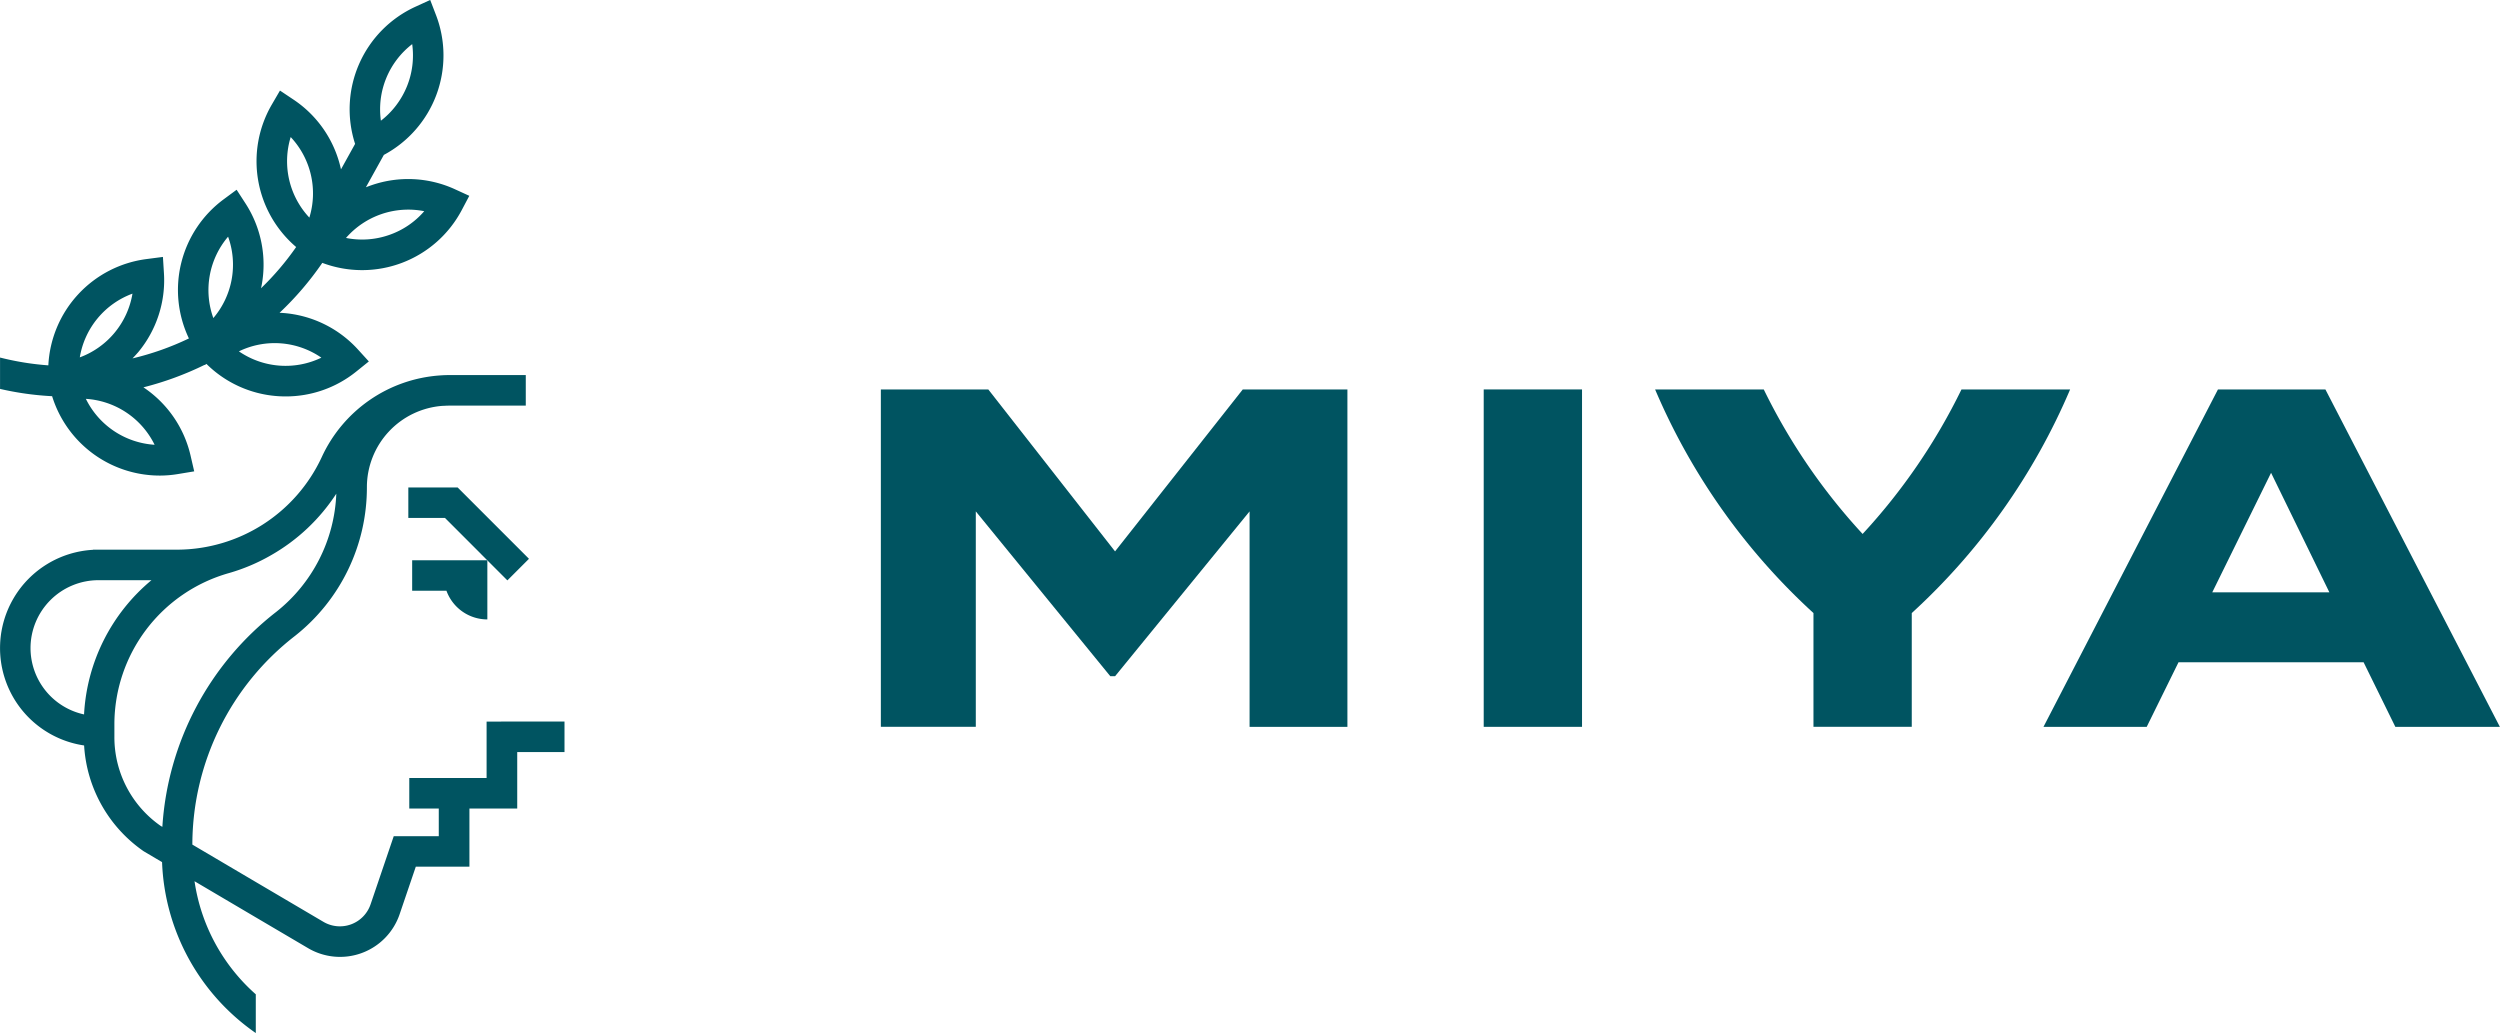 <svg xmlns="http://www.w3.org/2000/svg" width="118.672" height="49.038" viewBox="0 0 118.672 49.038">
  <g id="Groupe_13" data-name="Groupe 13" transform="translate(-82.396 -236.075)">
    <g id="Groupe_11" data-name="Groupe 11">
      <path id="Tracé_28" data-name="Tracé 28" d="M103.973,245.05a5.328,5.328,0,0,0-3.934-.186c-.094.031-.184.066-.274.1l.852-1.536a5.353,5.353,0,0,0,2.477-6.634l-.277-.721-.7.321a5.352,5.352,0,0,0-2.865,6.511l-.67,1.209-.016-.07a5.335,5.335,0,0,0-2.238-3.241l-.642-.429-.389.668a5.349,5.349,0,0,0,1.157,6.759,13.144,13.144,0,0,1-1.668,1.958c.012-.056.025-.111.035-.167a5.342,5.342,0,0,0-.773-3.862l-.42-.648-.62.458a5.352,5.352,0,0,0-1.645,6.6,13.22,13.22,0,0,1-2.678.948c.1-.1.187-.2.276-.3a5.346,5.346,0,0,0,1.217-3.747l-.048-.77-.767.1a5.352,5.352,0,0,0-4.672,5.047,13.2,13.2,0,0,1-2.293-.371v1.489a14.184,14.184,0,0,0,2.472.346,5.352,5.352,0,0,0,5.1,3.768,5.252,5.252,0,0,0,.883-.074l.762-.126-.174-.752a5.335,5.335,0,0,0-2.237-3.237,14.855,14.855,0,0,0,2.907-1.068l.006.012.065-.048.014-.007a5.328,5.328,0,0,0,3.343,1.527c.141.011.281.016.421.016a5.326,5.326,0,0,0,3.344-1.178l.6-.483-.52-.571a5.34,5.34,0,0,0-3.541-1.728c-.058-.005-.117-.007-.177-.01a14.557,14.557,0,0,0,2.029-2.37,5.351,5.351,0,0,0,6.617-2.5l.361-.683Zm-3.244-5.262a3.9,3.9,0,0,1,1.233-1.618,3.905,3.905,0,0,1-.254,2.017,3.951,3.951,0,0,1-.512.894,3.846,3.846,0,0,1-.719.723A3.889,3.889,0,0,1,100.729,239.788ZM86.184,253.039a3.9,3.9,0,0,1,2.5-3.025,3.913,3.913,0,0,1-2.5,3.025Zm3.551,4.149a3.909,3.909,0,0,1-3.263-2.18,3.909,3.909,0,0,1,3.263,2.18Zm3.658-7.851a3.9,3.9,0,0,1-.87,1.836,3.913,3.913,0,0,1,.7-3.863A3.9,3.9,0,0,1,93.393,249.337Zm2.342,3.037a3.905,3.905,0,0,1,1.916.679,3.909,3.909,0,0,1-3.914-.3A3.889,3.889,0,0,1,95.735,252.374Zm1.346-5.969a3.914,3.914,0,0,1-.886-3.824,3.907,3.907,0,0,1,.886,3.824Zm3.768.83a3.886,3.886,0,0,1-2.029.135,3.919,3.919,0,0,1,3.714-1.27A3.857,3.857,0,0,1,100.849,247.235Z" fill="#005461"/>
      <path id="Tracé_29" data-name="Tracé 29" d="M105.494,270.327v2.678h-3.67v1.451h1.4v1.312h-2.138l-1.1,3.237a1.538,1.538,0,0,1-2.252.82l-3.2-1.885-3.007-1.773v-.073A12.556,12.556,0,0,1,96.4,266.26a8.972,8.972,0,0,0,3.412-7.06,3.875,3.875,0,0,1,3.6-3.86c.089,0,.179-.01.268-.01h3.674v-1.45h-3.674c-.128,0-.254.006-.38.015a6.683,6.683,0,0,0-5.632,3.881,7.589,7.589,0,0,1-6.866,4.391H86.813v.007a4.672,4.672,0,0,0-.424,9.287,6.574,6.574,0,0,0,2.826,5.021l.874.517a10.337,10.337,0,0,0,4.449,8.114v-1.839a8.878,8.878,0,0,1-2.908-5.368l2.908,1.715L97,281.071a2.987,2.987,0,0,0,4.366-1.6l.767-2.255h2.546v-2.761h2.269v-2.68h2.244v-1.449ZM83.845,266.84a3.227,3.227,0,0,1,3.224-3.224h2.517a8.893,8.893,0,0,0-3.2,6.372A3.226,3.226,0,0,1,83.845,266.84Zm6.173,8.436a5.13,5.13,0,0,1-2.192-4.206v-.615a7.467,7.467,0,0,1,5.432-7.175,8.916,8.916,0,0,0,2.022-.86,9.013,9.013,0,0,0,3.08-2.91,7.525,7.525,0,0,1-2.857,5.615,14.035,14.035,0,0,0-5.4,10.2Z" fill="#005461"/>
      <path id="Tracé_30" data-name="Tracé 30" d="M101.961,262.669v1.449h1.628a2.066,2.066,0,0,0,1.941,1.36v-2.069h0v-.74Z" fill="#005461"/>
      <path id="Tracé_31" data-name="Tracé 31" d="M107.505,262.6l-1.025,1.025-2.961-2.963h-1.74v-1.449h2.34Z" fill="#005461"/>
    </g>
    <g id="Groupe_12" data-name="Groupe 12">
      <path id="Tracé_32" data-name="Tracé 32" d="M146.356,254.561v16.016h-4.644V260.35l-6.384,7.824H135.1l-6.384-7.824v10.227h-4.507V254.561h5.1l6.017,7.688,6.063-7.688Z" fill="#005461"/>
      <path id="Tracé_33" data-name="Tracé 33" d="M152.826,270.577V254.561h4.667v16.016Z" fill="#005461"/>
      <path id="Tracé_34" data-name="Tracé 34" d="M175.505,254.562a28.471,28.471,0,0,1-4.693,6.859,28.5,28.5,0,0,1-4.692-6.859h-5.158a30.614,30.614,0,0,0,7.517,10.614v5.4h4.666v-5.4a30.588,30.588,0,0,0,7.517-10.614Z" fill="#005461"/>
      <path id="Tracé_35" data-name="Tracé 35" d="M194.593,267.511h-8.785l-1.51,3.066h-4.9l8.282-16.016h5.1l8.282,16.016H196.1Zm-1.624-3.318-2.768-5.674-2.792,5.674Z" fill="#005461"/>
    </g>
  </g>
</svg>
